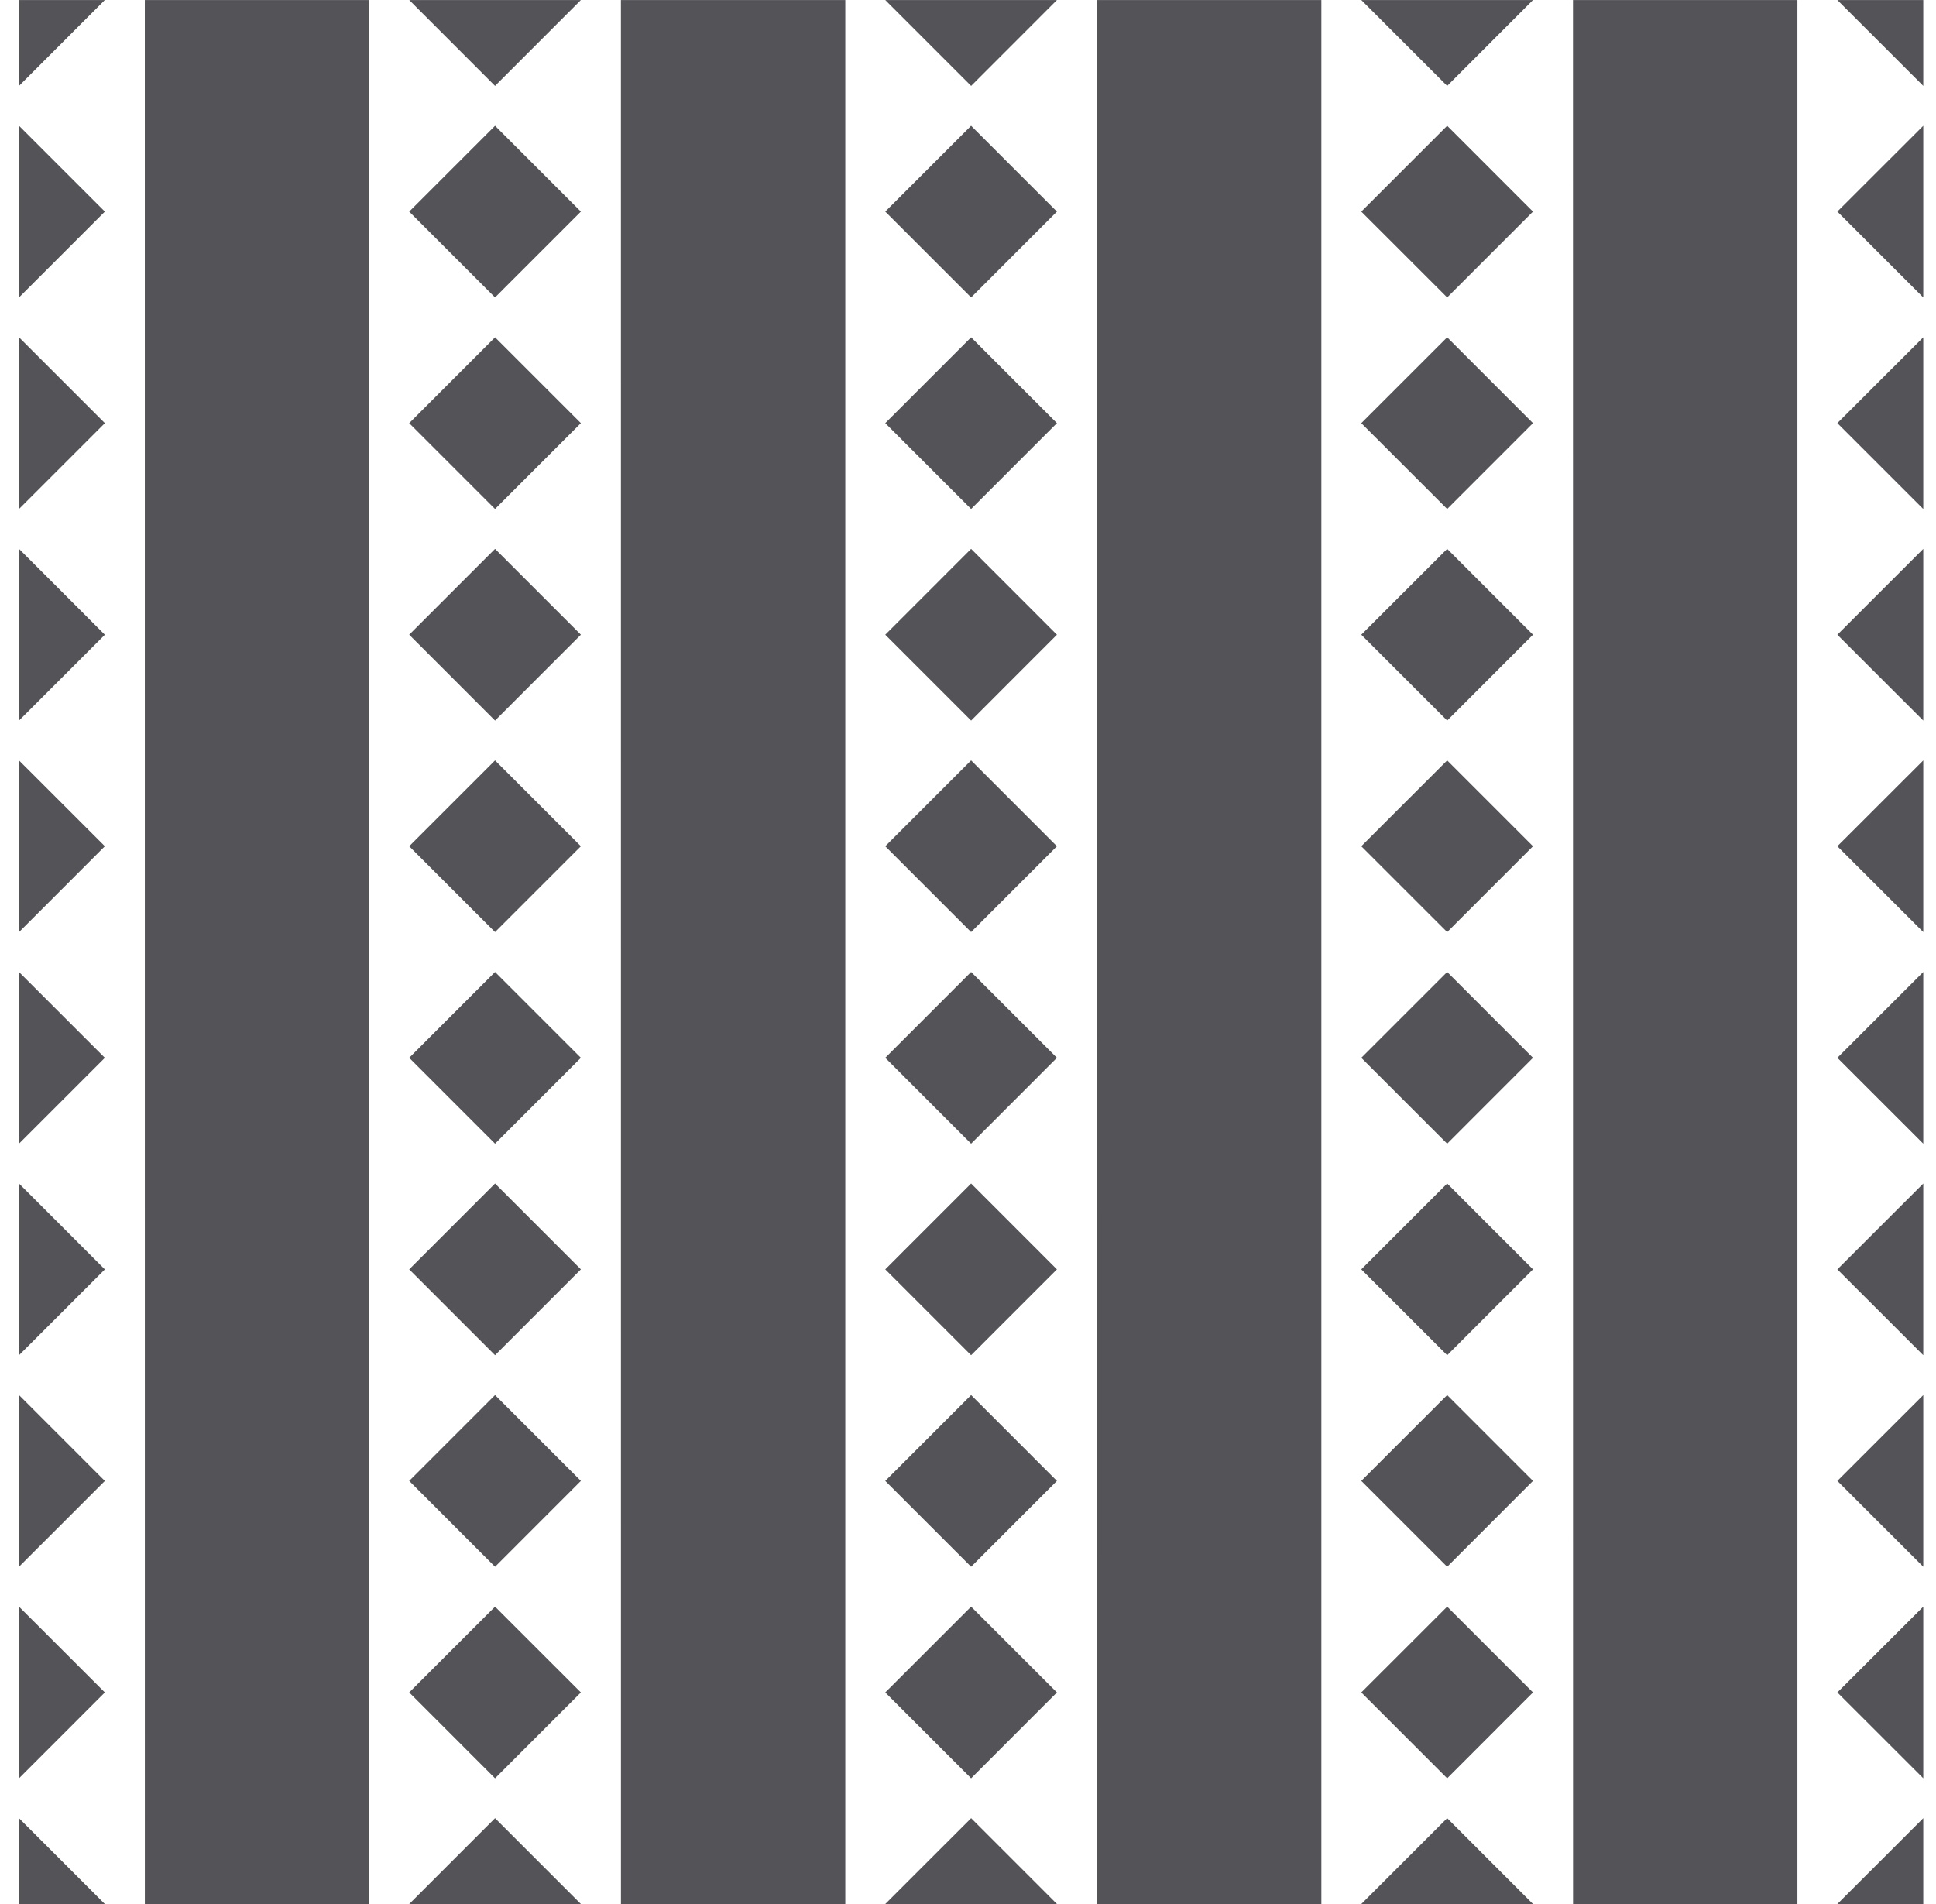 <?xml version="1.0" encoding="UTF-8"?>
<svg width="61px" height="60px" viewBox="0 0 61 60" version="1.1" xmlns="http://www.w3.org/2000/svg" xmlns:xlink="http://www.w3.org/1999/xlink">
    <title>pattern-7</title>
    <g id="1.4" stroke="none" stroke-width="1" fill="none" fill-rule="evenodd">
        <g id="pattern-7" transform="translate(0.599, 0.001)" fill="#545458" fill-rule="nonzero">
            <path d="M33.964,0 L33.965,59.999 L34.959,59.999 L40.04,59.999 L41.035,59.999 L41.035,0 L33.964,0 Z M42.293,0 L44.999,2.706 L47.703,0 L42.293,0 Z M18.965,0 L18.966,59.999 L19.96,59.999 L25.041,59.999 L26.035,59.999 L26.035,0 L18.965,0 Z M27.294,0 L30,2.706 L32.704,0 L27.294,0 Z M3.964,0 L3.965,59.999 L4.961,59.999 L10.041,59.999 L11.035,59.999 L11.035,0 L3.964,0 Z M12.295,0 L14.999,2.706 L17.704,0 L12.295,0 Z M0,0 L0,1.271 L0,2.706 L2.705,0 L0,0 Z M57.293,0 L60,2.706 L60,0 L57.293,0 Z M48.963,0 L48.965,59.999 L49.96,59.999 L55.039,59.999 L56.035,59.999 L56.035,0 L48.963,0 Z M0,58.729 L0,59.999 L1.271,59.999 L2.705,59.999 L0,57.295 L0,58.729 Z M0,52.062 L0,54.604 L0,56.038 L2.705,53.332 L0,50.628 L0,52.062 Z M0,45.396 L0,47.937 L0,49.371 L2.705,46.667 L0,43.961 L0,45.396 Z M0,38.73 L0,41.27 L0,42.705 L2.705,40.001 L0,37.295 L0,38.73 Z M0,32.062 L0,34.604 L0,36.038 L2.705,33.333 L0,30.629 L0,32.062 Z M0,25.396 L0,27.936 L0,29.372 L2.705,26.666 L0,23.962 L0,25.396 Z M0,18.73 L0,21.271 L0,22.706 L2.705,20.001 L0,17.295 L0,18.73 Z M0,12.063 L0,14.604 L0,16.038 L2.705,13.333 L0,10.628 L0,12.063 Z M0,5.397 L0,7.937 L0,9.372 L2.705,6.667 L0,3.962 L0,5.397 Z M57.293,59.999 L58.727,59.999 L60,59.999 L60,57.294 L57.293,59.999 Z M57.293,53.332 L60,56.037 L60,50.628 L57.293,53.332 Z M57.293,46.666 L60,49.372 L60,43.961 L57.293,46.666 Z M57.293,40 L60,42.705 L60,37.295 L57.293,40 Z M57.293,33.333 L60,36.039 L60,30.628 L57.293,33.333 Z M57.293,26.666 L60,29.371 L60,23.961 L57.293,26.666 Z M57.293,20.001 L60,22.706 L60,17.295 L57.293,20.001 Z M57.293,13.332 L60,16.039 L60,10.628 L57.293,13.332 Z M57.293,6.666 L60,9.373 L60,3.962 L57.293,6.666 Z M42.293,59.999 L43.728,59.999 L46.27,59.999 L47.703,59.999 L44.999,57.294 L42.293,59.999 Z M42.293,53.332 L44.999,56.038 L47.703,53.332 L44.999,50.628 L42.293,53.332 Z M42.293,46.666 L44.999,49.372 L47.703,46.666 L44.999,43.961 L42.293,46.666 Z M42.293,40 L44.999,42.705 L47.703,40 L44.999,37.294 L42.293,40 Z M42.293,33.333 L44.999,36.039 L47.703,33.333 L44.999,30.628 L42.293,33.333 Z M42.293,26.666 L44.999,29.371 L47.703,26.666 L44.999,23.961 L42.293,26.666 Z M42.293,20 L44.999,22.706 L47.703,20 L44.999,17.295 L42.293,20 Z M42.293,13.333 L44.999,16.038 L47.703,13.333 L44.999,10.628 L42.293,13.333 Z M42.293,6.667 L44.999,9.372 L47.703,6.667 L44.999,3.962 L42.293,6.667 Z M27.294,59.999 L28.729,59.999 L31.269,59.999 L32.704,59.999 L30,57.294 L27.294,59.999 Z M27.294,53.332 L29.999,56.038 L32.703,53.332 L29.999,50.628 L27.294,53.332 Z M27.294,46.666 L29.999,49.372 L32.703,46.666 L29.999,43.961 L27.294,46.666 Z M27.294,40 L29.999,42.705 L32.703,40 L29.999,37.294 L27.294,40 Z M27.294,33.333 L29.999,36.039 L32.703,33.333 L29.999,30.628 L27.294,33.333 Z M27.294,26.666 L29.999,29.371 L32.703,26.666 L29.999,23.961 L27.294,26.666 Z M27.294,20 L29.999,22.706 L32.703,20 L29.999,17.295 L27.294,20 Z M27.294,13.333 L29.999,16.038 L32.703,13.333 L29.999,10.628 L27.294,13.333 Z M27.294,6.667 L29.999,9.372 L32.703,6.667 L29.999,3.962 L27.294,6.667 Z M12.295,59.999 L13.728,59.999 L16.27,59.999 L17.704,59.999 L14.999,57.294 L12.295,59.999 Z M12.294,53.332 L14.999,56.038 L17.704,53.332 L14.999,50.628 L12.294,53.332 Z M12.294,46.666 L14.999,49.372 L17.704,46.666 L14.999,43.961 L12.294,46.666 Z M12.294,40 L14.999,42.705 L17.704,40 L14.999,37.294 L12.294,40 Z M12.294,33.333 L14.999,36.039 L17.704,33.333 L14.999,30.628 L12.294,33.333 Z M12.294,26.666 L14.999,29.371 L17.704,26.666 L14.999,23.961 L12.294,26.666 Z M12.294,20 L14.999,22.706 L17.704,20 L14.999,17.295 L12.294,20 Z M12.294,13.333 L14.999,16.038 L17.704,13.333 L14.999,10.628 L12.294,13.333 Z M12.294,6.667 L14.999,9.372 L17.704,6.667 L14.999,3.962 L12.294,6.667 Z" id="7"></path>
        </g>
    </g>
</svg>
